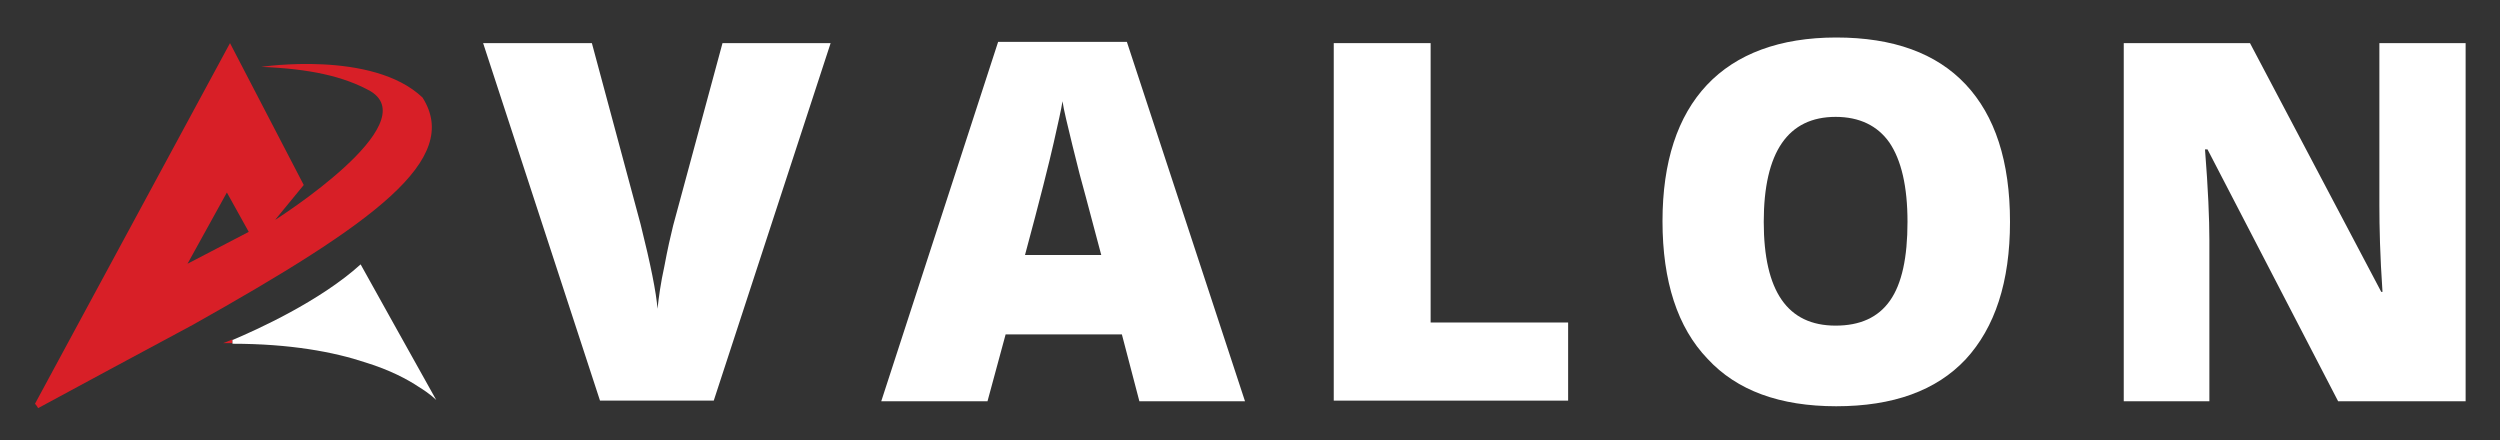<?xml version="1.0" encoding="utf-8"?>
<!-- Generator: Adobe Illustrator 23.1.0, SVG Export Plug-In . SVG Version: 6.00 Build 0)  -->
<svg version="1.2" baseProfile="tiny" id="svg" xmlns="http://www.w3.org/2000/svg" xmlns:xlink="http://www.w3.org/1999/xlink"
	 x="0px" y="0px" viewBox="0 0 400 70.4" xml:space="preserve">
<rect x="0" y="0" width="400" height="70.4" fill="#333333" stroke="none"/>
<path id="path2" fill-rule="evenodd" fill="#D81F27" d="M43.6,34.6c-0.1,0.3,0,0.4,0.3,0.3c0.1,0,0.2-0.2,0.1-0.3
	C43.9,34.3,43.7,34.3,43.6,34.6"/>
<path id="path3" fill-rule="evenodd" fill="#D81F27" d="M0,0"/>
<path id="path4" fill-rule="evenodd" fill="#D81F27" d="M0,0"/>
<path fill="#FFFFFF" d="M115.6,6.9h17.3l-18.7,57.2H96L77.3,6.9h17.4l7.8,29c1.6,6.4,2.5,10.9,2.7,13.5c0.2-1.8,0.5-4.1,1.1-6.8
	c0.5-2.7,1-4.9,1.4-6.5L115.6,6.9z"/>
<path fill="#FFFFFF" d="M182.3,64.2l-2.8-10.7h-18.6L158,64.2h-17l18.7-57.5h20.6l18.9,57.5H182.3z M176.2,40.8l-2.5-9.4
	c-0.6-2.1-1.3-4.8-2.1-8.1c-0.8-3.3-1.4-5.7-1.6-7.1c-0.2,1.3-0.7,3.5-1.4,6.6c-0.7,3.1-2.2,9.1-4.6,18H176.2z"/>
<path fill="#FFFFFF" d="M213.4,64.2V6.9h15.5v44.7h22v12.5H213.4z"/>
<path fill="#FFFFFF" d="M321.6,35.5c0,9.6-2.4,16.9-7.1,22c-4.7,5-11.6,7.5-20.7,7.5c-9,0-15.9-2.5-20.6-7.6c-4.8-5-7.2-12.4-7.2-22
	c0-9.5,2.4-16.8,7.1-21.8S284.8,6,293.8,6c9.1,0,16,2.5,20.7,7.5C319.2,18.5,321.6,25.8,321.6,35.5z M282.2,35.5
	c0,11.1,3.8,16.6,11.5,16.6c3.9,0,6.8-1.3,8.7-4c1.9-2.7,2.8-6.9,2.8-12.6c0-5.7-1-9.9-2.9-12.7c-1.9-2.7-4.8-4.1-8.6-4.1
	C286.1,18.7,282.2,24.3,282.2,35.5z"/>
<path fill="#FFFFFF" d="M394.4,64.2h-20.3l-20.9-40.3h-0.4c0.5,6.3,0.7,11.2,0.7,14.5v25.8h-13.7V6.9h20.2L381,46.7h0.2
	c-0.4-5.8-0.5-10.4-0.5-13.9V6.9h13.8V64.2z"/>
<g>
	<path fill="#D81F27" d="M67.6,15.6c-8-7.6-25.8-4.9-25.8-4.9c7.7,0.3,13.2,1.5,17.5,3.9C68,19.9,44.6,34.8,44,35.2l4.6-5.6
		L36.8,6.9L12.3,52.2L5.6,64.6c0.2,0.2,0.4,0.5,0.5,0.7l11.3-6.1l13.4-7.2C60,35.6,73.9,25.5,67.6,15.6z M30,42.2l6.3-11.4l3.5,6.3
		L30,42.2z"/>
	<path fill="#D81F27" stroke="#C1272D" stroke-width="0.25" stroke-miterlimit="10" d="M44,35.1C44,35.2,44,35.2,44,35.1"/>
	<path fill="#D81F27" d="M37.2,54.9c-0.5,0-1,0-1.5,0c0,0,0.6-0.2,1.5-0.6L37.2,54.9z"/>
</g>
<path fill="#FFFFFF" d="M69.8,64c-0.1-0.1-1-1-2.8-2.1c-1.8-1.2-4.6-2.7-8.5-3.9c-5.1-1.7-12.1-3-21.3-3l0-0.6
	c3.8-1.6,14-6.2,20.5-12.1l5.4,9.7L69.8,64z"/>
</svg>
